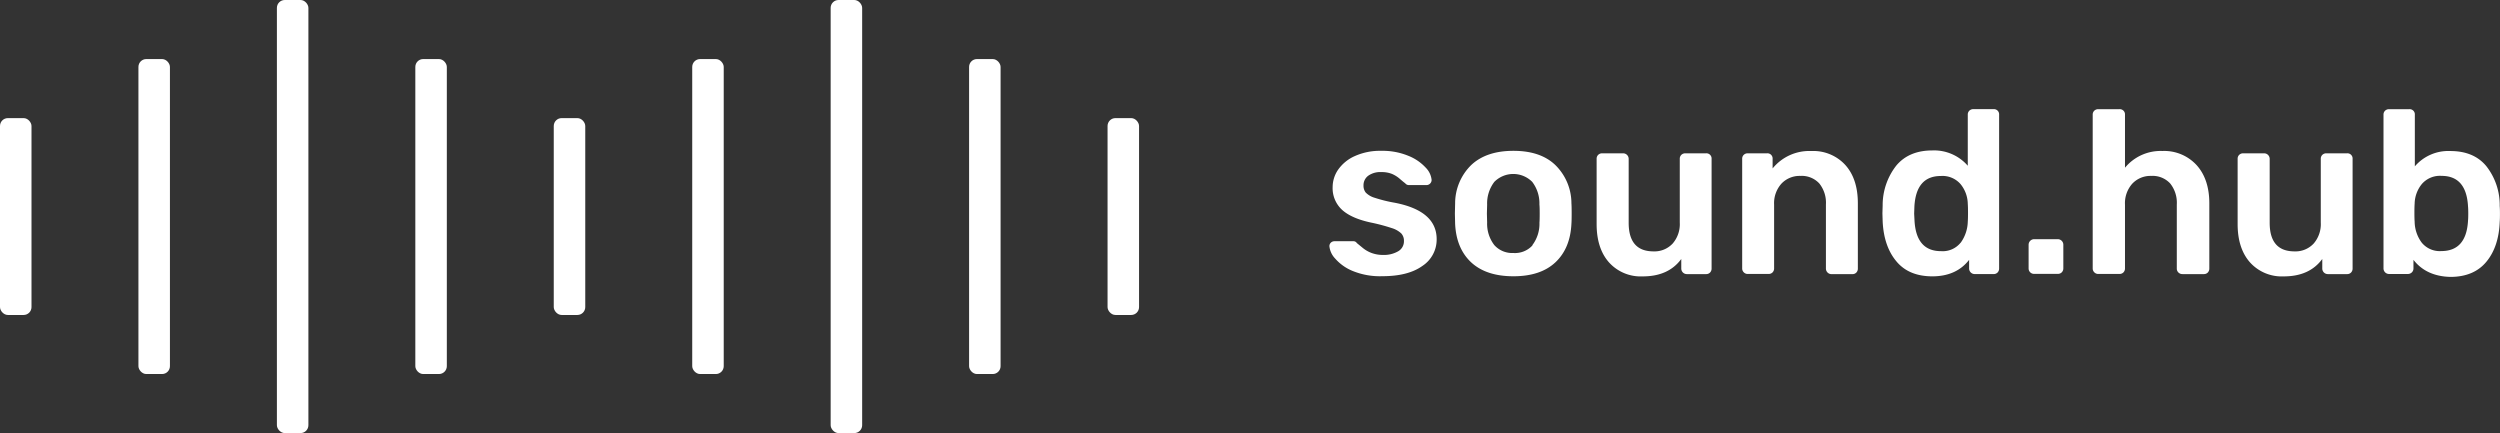 <svg id="Logo" xmlns="http://www.w3.org/2000/svg" viewBox="0 0 634.98 110"><rect x="0" y="0" width="634.98" height="110" fill="#333333" stroke="none"/><defs><style>.cls-1{fill:#fff;}</style></defs><title>logo-horizontal-white</title><g id="Logo-2"><g id="Soundbars"><rect class="cls-1" y="30" width="8" height="50" rx="2" ry="2"/><rect class="cls-1" x="35.16" y="15" width="8" height="80" rx="2" ry="2"/><rect class="cls-1" x="70.33" width="8" height="110" rx="2" ry="2"/><rect class="cls-1" x="105.49" y="15" width="8" height="80" rx="2" ry="2"/><rect class="cls-1" x="140.65" y="30" width="8" height="50" rx="2" ry="2"/><rect class="cls-1" x="175.82" y="15" width="8" height="80" rx="2" ry="2"/><rect class="cls-1" x="210.98" width="8" height="110" rx="2" ry="2"/><rect class="cls-1" x="246.14" y="15" width="8" height="80" rx="2" ry="2"/><rect class="cls-1" x="281.31" y="30" width="8" height="50" rx="2" ry="2"/></g><path class="cls-1" d="M343.56,68.82a11.82,11.82,0,0,1-4.45-3.16,5.32,5.32,0,0,1-1.45-3.1,1.22,1.22,0,0,1,.38-0.94,1.3,1.3,0,0,1,.92-0.35h4.84a1,1,0,0,1,.83.47L346,62.86a7.82,7.82,0,0,0,2.36,1.39,8.19,8.19,0,0,0,2.92.5,7.18,7.18,0,0,0,3.83-.92,2.91,2.91,0,0,0,1.48-2.62,2.73,2.73,0,0,0-.68-1.92,6.13,6.13,0,0,0-2.42-1.36,46.94,46.94,0,0,0-5.22-1.39q-5-1.06-7.4-3.25a7.45,7.45,0,0,1-2.39-5.78,7.81,7.81,0,0,1,1.42-4.45,10.2,10.2,0,0,1,4.22-3.42,15.52,15.52,0,0,1,6.7-1.33,17.12,17.12,0,0,1,6.9,1.27,12,12,0,0,1,4.4,3,5.16,5.16,0,0,1,1.5,3.13,1.31,1.31,0,0,1-1.3,1.3h-4.42a1.18,1.18,0,0,1-1-.47q-0.41-.29-1.33-1.09a7.54,7.54,0,0,0-2-1.27,7,7,0,0,0-2.71-.47,5.28,5.28,0,0,0-3.36.94,3,3,0,0,0-1.18,2.48,2.76,2.76,0,0,0,.56,1.77,5.17,5.17,0,0,0,2.27,1.33,35.72,35.72,0,0,0,5.13,1.27q10.62,2.07,10.62,9.26a8,8,0,0,1-3.63,6.79q-3.63,2.6-10.12,2.6A18.24,18.24,0,0,1,343.56,68.82Z"/><path class="cls-1" d="M373.66,66.63q-3.78-3.54-4.07-9.79l-0.06-2.6,0.06-2.6a13.62,13.62,0,0,1,4.13-9.76q3.83-3.57,10.68-3.57T395,41.88a13.63,13.63,0,0,1,4.13,9.76q0.06,0.71.06,2.6t-0.06,2.6q-0.3,6.25-4.07,9.79T384.4,70.17Q377.48,70.17,373.66,66.63Zm15.55-4.37a9,9,0,0,0,1.8-5.72q0.06-.59.06-2.3T391,51.94a9,9,0,0,0-1.83-5.75,6.78,6.78,0,0,0-9.62,0,9,9,0,0,0-1.83,5.75l-0.06,2.3,0.06,2.3a8.86,8.86,0,0,0,1.83,5.72,6.09,6.09,0,0,0,4.84,2,6,6,0,0,0,4.85-1.94h0Z"/><path class="cls-1" d="M408.66,66.63q-3.13-3.54-3.13-9.73V40.32a1.34,1.34,0,0,1,.41-1,1.42,1.42,0,0,1,1-.38h5.31a1.41,1.41,0,0,1,1.42,1.4s0,0,0,0V56.59q0,7.26,6.31,7.26a6.31,6.31,0,0,0,4.87-2,7.52,7.52,0,0,0,1.8-5.31V40.32a1.34,1.34,0,0,1,.41-1,1.42,1.42,0,0,1,1-.38h5.25a1.32,1.32,0,0,1,1.42,1.42V68.21a1.42,1.42,0,0,1-.38,1,1.34,1.34,0,0,1-1,.41h-4.9a1.41,1.41,0,0,1-1.42-1.4s0,0,0,0V65.78q-3.25,4.43-9.79,4.42A10.82,10.82,0,0,1,408.66,66.63Z"/><path class="cls-1" d="M442.91,69.17a1.36,1.36,0,0,1-.41-1V40.32a1.34,1.34,0,0,1,.41-1,1.42,1.42,0,0,1,1-.38h4.9a1.32,1.32,0,0,1,1.42,1.42v2.42a12,12,0,0,1,9.85-4.42,11,11,0,0,1,8.61,3.54q3.19,3.54,3.19,9.74V68.22a1.42,1.42,0,0,1-.38,1,1.34,1.34,0,0,1-1,.41h-5.31a1.41,1.41,0,0,1-1.42-1.4s0,0,0,0V51.94a7.83,7.83,0,0,0-1.68-5.34,6.06,6.06,0,0,0-4.81-1.92,6.33,6.33,0,0,0-4.84,2,7.44,7.44,0,0,0-1.83,5.31V68.17a1.42,1.42,0,0,1-.38,1,1.34,1.34,0,0,1-1,.41H444A1.36,1.36,0,0,1,442.91,69.17Z"/><path class="cls-1" d="M481.66,66.37q-3.19-3.81-3.48-10.18l-0.06-2,0.06-2a16.3,16.3,0,0,1,3.45-10.12q3.22-3.86,9.17-3.86a11.32,11.32,0,0,1,9,3.89V29.1a1.34,1.34,0,0,1,.41-1,1.42,1.42,0,0,1,1-.38h5.13a1.32,1.32,0,0,1,1.42,1.42V68.2a1.42,1.42,0,0,1-.38,1,1.34,1.34,0,0,1-1,.41h-4.82a1.41,1.41,0,0,1-1.42-1.4s0,0,0,0V66q-3.25,4.19-9.38,4.19Q484.8,70.17,481.66,66.37ZM498,61.65a9.53,9.53,0,0,0,1.8-5.34q0.06-.71.06-2.24t-0.06-2.3a8.14,8.14,0,0,0-1.83-5,6.07,6.07,0,0,0-5-2.07q-6.31,0-6.73,7.79l-0.06,1.77L486.27,56q0.41,7.79,6.73,7.79a5.84,5.84,0,0,0,5-2.17h0Z"/><path class="cls-1" d="M515.66,69.17a1.36,1.36,0,0,1-.41-1v-6a1.41,1.41,0,0,1,1.4-1.42h6a1.41,1.41,0,0,1,1.42,1.4s0,0,0,0v6a1.42,1.42,0,0,1-.38,1,1.34,1.34,0,0,1-1,.41h-6A1.36,1.36,0,0,1,515.66,69.17Z"/><path class="cls-1" d="M531.94,69.17a1.36,1.36,0,0,1-.41-1V29.11a1.34,1.34,0,0,1,.41-1,1.42,1.42,0,0,1,1-.38h5.37a1.32,1.32,0,0,1,1.42,1.42V42.6a11.73,11.73,0,0,1,9.5-4.25,11.15,11.15,0,0,1,8.67,3.57q3.24,3.57,3.25,9.71V68.21a1.42,1.42,0,0,1-.38,1,1.34,1.34,0,0,1-1,.41h-5.41a1.44,1.44,0,0,1-1.06-.41,1.36,1.36,0,0,1-.41-1V51.94a7.83,7.83,0,0,0-1.68-5.34,6.06,6.06,0,0,0-4.81-1.92,6.33,6.33,0,0,0-4.84,2,7.44,7.44,0,0,0-1.83,5.31V68.17a1.42,1.42,0,0,1-.38,1,1.34,1.34,0,0,1-1,.41H533A1.36,1.36,0,0,1,531.94,69.17Z"/><path class="cls-1" d="M571.47,66.63q-3.13-3.54-3.13-9.73V40.32a1.34,1.34,0,0,1,.41-1,1.42,1.42,0,0,1,1-.38h5.31a1.41,1.41,0,0,1,1.42,1.4s0,0,0,0V56.59q0,7.26,6.31,7.26a6.31,6.31,0,0,0,4.87-2,7.52,7.52,0,0,0,1.8-5.31V40.32a1.34,1.34,0,0,1,.41-1,1.42,1.42,0,0,1,1-.38h5.25a1.32,1.32,0,0,1,1.42,1.42V68.21a1.42,1.42,0,0,1-.38,1,1.34,1.34,0,0,1-1,.41h-4.9a1.41,1.41,0,0,1-1.42-1.4s0,0,0,0V65.78q-3.25,4.43-9.79,4.42A10.83,10.83,0,0,1,571.47,66.63Z"/><path class="cls-1" d="M613,66v2.18a1.37,1.37,0,0,1-.41,1,1.44,1.44,0,0,1-1.06.41h-4.72a1.41,1.41,0,0,1-1.42-1.4s0,0,0,0V29.11a1.34,1.34,0,0,1,.41-1,1.42,1.42,0,0,1,1-.38h5.13a1.32,1.32,0,0,1,1.42,1.42v13.1a11.21,11.21,0,0,1,9-3.89q6,0,9.17,3.86a16,16,0,0,1,3.39,10.12q0.06,0.71.06,2t-0.06,2q-0.24,6.37-3.42,10.18t-9.14,3.81Q616.25,70.17,613,66Zm13.86-10q0.06-.59.06-1.77t-0.06-1.77q-0.41-7.79-6.73-7.79a6.07,6.07,0,0,0-5,2.07,8.13,8.13,0,0,0-1.83,5q-0.06.71-.06,2.3t0.06,2.24a9.13,9.13,0,0,0,1.77,5.31,5.89,5.89,0,0,0,5,2.18q6.38,0,6.79-7.77h0Z"/></g></svg>